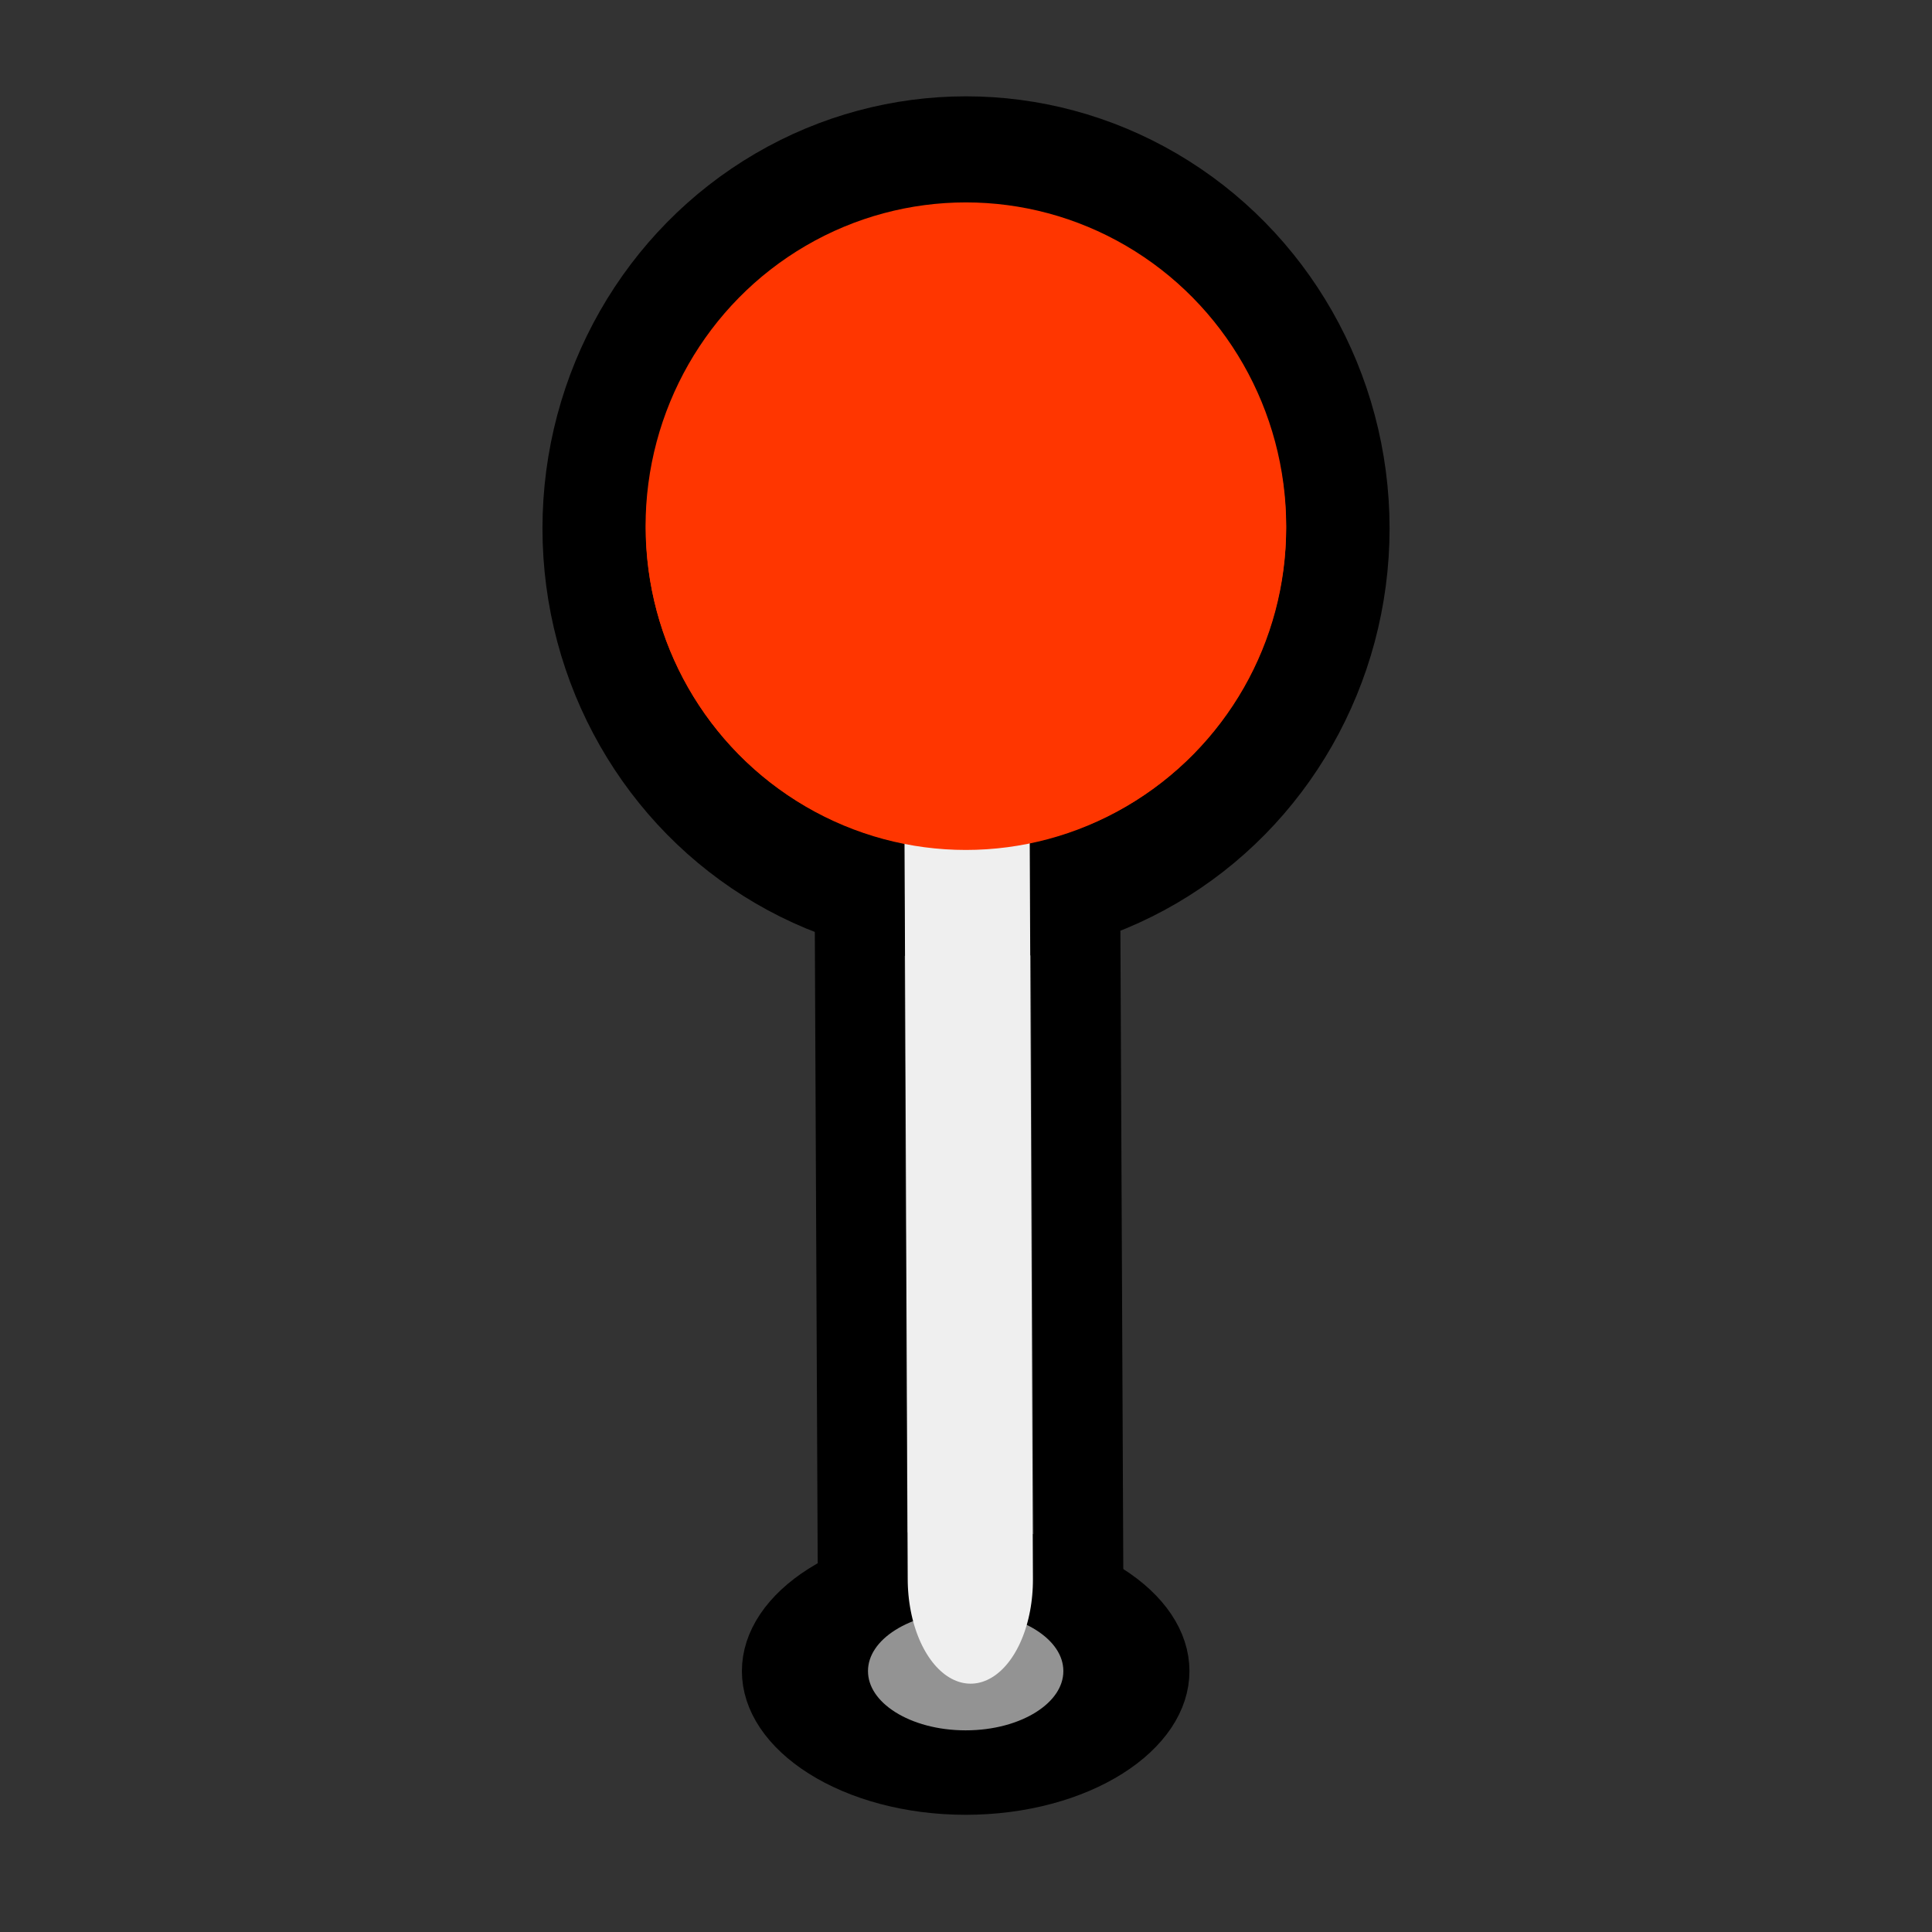 <?xml version="1.0" encoding="UTF-8" standalone="no"?>
<!DOCTYPE svg PUBLIC "-//W3C//DTD SVG 1.1//EN" "http://www.w3.org/Graphics/SVG/1.1/DTD/svg11.dtd">
<svg width="100%" height="100%" viewBox="0 0 1080 1080" version="1.1" xmlns="http://www.w3.org/2000/svg" xmlns:xlink="http://www.w3.org/1999/xlink" xml:space="preserve" xmlns:serif="http://www.serif.com/" style="fill-rule:evenodd;clip-rule:evenodd;stroke-linecap:round;stroke-linejoin:round;stroke-miterlimit:1.5;">
    <rect x="0" y="0" width="1080" height="1080" fill="#333333" stroke="none"/>
    <g id="pinned">
        <g transform="matrix(0.839,0,0,0.562,94.419,387.593)">
            <ellipse cx="530.868" cy="972.514" rx="107.087" ry="100.943" style="fill:rgb(147,147,147);stroke:black;stroke-width:84.01px;"/>
        </g>
        <g transform="matrix(1.941,0,0,2.085,-490.405,-1732.32)">
            <ellipse cx="530.868" cy="972.514" rx="107.087" ry="100.943" style="fill:rgb(255,54,0);stroke:black;stroke-opacity:0;stroke-width:29.79px;"/>
        </g>
        <g transform="matrix(1.941,0,0,2.085,-490.405,-1732.32)">
            <ellipse cx="530.868" cy="972.514" rx="107.087" ry="100.943" style="fill:rgb(255,54,0);fill-opacity:0;stroke:black;stroke-width:29.79px;"/>
        </g>
        <g transform="matrix(1,0.003,0.003,1.669,58.526,-461.854)">
            <path d="M480.324,532.11L481.475,804.779" style="fill:none;stroke:rgb(239,239,239);stroke-width:70px;"/>
        </g>
        <g transform="matrix(1.672,0,0,1.793,-347.68,-1449.58)">
            <ellipse cx="530.868" cy="972.514" rx="107.087" ry="100.943" style="fill:rgb(255,54,0);stroke:black;stroke-opacity:0;stroke-width:34.61px;"/>
        </g>
        <g transform="matrix(1,0.002,0.002,1.366,-0.96,-227.515)">
            <path d="M480.324,532.11L481.475,804.779" style="fill:none;stroke:black;stroke-width:50.07px;"/>
        </g>
        <g transform="matrix(1,0.002,0.002,1.366,119.82,-221.897)">
            <path d="M480.324,532.11L481.475,804.779" style="fill:none;stroke:black;stroke-width:50.07px;"/>
        </g>
    </g>
</svg>
